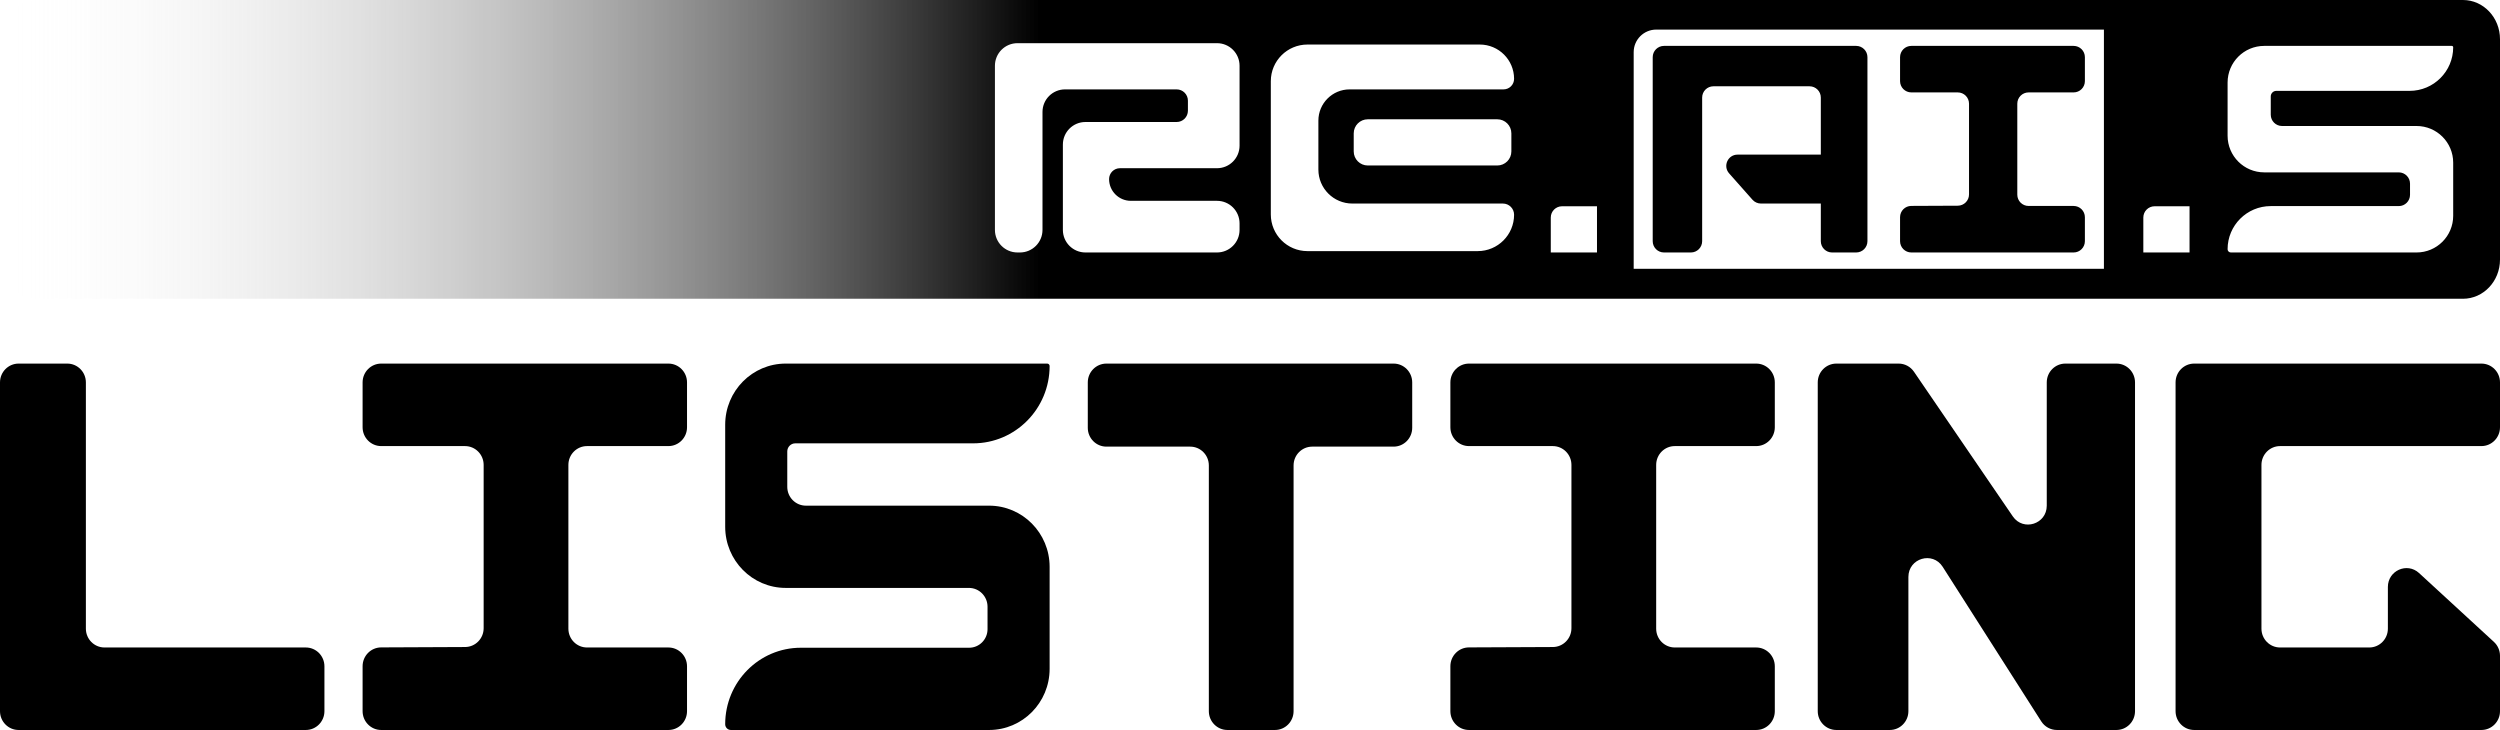 <svg width="887" height="259" viewBox="0 0 887 259" fill="none" xmlns="http://www.w3.org/2000/svg">
<path d="M880.393 259H778.5C774.851 259 771.893 256.011 771.893 252.324V135.676C771.893 131.989 774.851 129 778.5 129H880.393C884.042 129 887 131.989 887 135.676V151.595C887 155.282 884.042 158.272 880.393 158.272H808.97C805.321 158.272 802.363 161.261 802.363 164.948V223.052C802.363 226.739 805.321 229.728 808.97 229.728H840.613C844.262 229.728 847.22 226.739 847.22 223.052V208.249C847.22 202.451 854.031 199.408 858.275 203.311L884.84 227.742C886.216 229.007 887 230.8 887 232.68V252.324C887 256.011 884.042 259 880.393 259Z" fill="black"/>
<path d="M670.492 259H651.544C647.895 259 644.937 256.011 644.937 252.324V135.676C644.937 131.989 647.895 129 651.544 129H673.632C675.803 129 677.836 130.078 679.069 131.883L714.145 183.216C717.828 188.606 726.189 185.972 726.189 179.422V135.676C726.189 131.989 729.147 129 732.796 129H750.898C754.547 129 757.505 131.989 757.505 135.676V252.324C757.505 256.011 754.547 259 750.898 259H729.791C727.546 259 725.454 257.848 724.238 255.94L689.26 201.095C685.69 195.497 677.099 198.052 677.099 204.711V252.324C677.099 256.011 674.141 259 670.492 259Z" fill="black"/>
<path d="M623.095 259H521.203C517.554 259 514.595 256.011 514.595 252.324V236.375C514.595 232.699 517.535 229.715 521.173 229.699L550.968 229.563C554.606 229.547 557.546 226.562 557.546 222.887V164.948C557.546 161.261 554.588 158.272 550.939 158.272H521.203C517.554 158.272 514.595 155.282 514.595 151.595V135.676C514.595 131.989 517.554 129 521.203 129H623.095C626.744 129 629.702 131.989 629.702 135.676V151.595C629.702 155.282 626.744 158.272 623.095 158.272H594.218C590.569 158.272 587.611 161.261 587.611 164.948V223.052C587.611 226.739 590.569 229.728 594.218 229.728H623.095C626.744 229.728 629.702 232.718 629.702 236.405V252.324C629.702 256.011 626.744 259 623.095 259Z" fill="black"/>
<path d="M458.962 165.142V252.324C458.962 256.011 456.004 259 452.355 259H435.504C431.855 259 428.897 256.011 428.897 252.324V165.142C428.897 161.455 425.939 158.465 422.29 158.465H392.554C388.905 158.465 385.947 155.476 385.947 151.789V135.676C385.947 131.989 388.905 129 392.554 129H494.446C498.095 129 501.053 131.989 501.053 135.676V151.789C501.053 155.476 498.095 158.465 494.446 158.465H465.569C461.92 158.465 458.962 161.455 458.962 165.142Z" fill="black"/>
<path d="M282.166 157.299H345.255C360.249 157.299 372.405 145.016 372.405 129.864C372.405 129.387 372.022 129 371.549 129H278.771C266.912 129 257.298 138.715 257.298 150.698V186.893C257.298 198.877 266.912 208.592 278.771 208.592H343.771C347.42 208.592 350.378 211.581 350.378 215.268V223.216C350.378 226.861 347.454 229.816 343.846 229.816H284.151C269.321 229.816 257.298 241.965 257.298 256.952C257.298 258.083 258.205 259 259.324 259H350.932C362.791 259 372.405 249.285 372.405 237.301V201.107C372.405 189.123 362.791 179.408 350.932 179.408H285.931C282.282 179.408 279.324 176.419 279.324 172.732V160.171C279.324 158.585 280.597 157.299 282.166 157.299Z" fill="black"/>
<path d="M237.149 259H135.256C131.607 259 128.649 256.011 128.649 252.324V236.375C128.649 232.699 131.589 229.715 135.226 229.699L165.022 229.563C168.659 229.547 171.599 226.562 171.599 222.887V164.948C171.599 161.261 168.641 158.272 164.992 158.272H135.256C131.607 158.272 128.649 155.282 128.649 151.595V135.676C128.649 131.989 131.607 129 135.256 129H237.149C240.798 129 243.756 131.989 243.756 135.676V151.595C243.756 155.282 240.798 158.272 237.149 158.272H208.271C204.622 158.272 201.664 161.261 201.664 164.948V223.052C201.664 226.739 204.622 229.728 208.271 229.728H237.149C240.798 229.728 243.756 232.718 243.756 236.405V252.324C243.756 256.011 240.798 259 237.149 259Z" fill="black"/>
<path d="M108.5 259H6.607C2.958 259 0 256.011 0 252.324V135.676C0 131.989 2.958 129 6.607 129H23.862C27.511 129 30.47 131.989 30.47 135.676V223.052C30.47 226.739 33.428 229.728 37.077 229.728H108.5C112.149 229.728 115.107 232.718 115.107 236.405V252.324C115.107 256.011 112.149 259 108.5 259Z" fill="black"/>
<path d="M873.859 0C881.117 7.93321e-05 887 6.224 887 13.901V92.099C887 99.776 881.117 106 873.859 106H13.141C5.883 106 0 99.776 0 92.099V13.901C0 6.224 5.883 6.59739e-05 13.141 0H873.859ZM587.631 10.498C583.213 10.498 579.631 14.08 579.631 18.498V95.364H746.47V10.498H587.631ZM658.568 16.284C660.777 16.285 662.568 18.075 662.568 20.284V85.578C662.568 87.787 660.777 89.578 658.568 89.578H650.027C647.819 89.578 646.028 87.787 646.027 85.578V72.219H624.78C623.636 72.219 622.545 71.728 621.786 70.871L613.493 61.513C611.206 58.932 613.039 54.859 616.487 54.859H646.027V34.615C646.027 32.406 644.236 30.615 642.027 30.615H607.925C605.716 30.615 603.925 32.406 603.925 34.615V85.578C603.924 87.787 602.133 89.578 599.925 89.578H590.382C588.173 89.578 586.382 87.787 586.382 85.578V20.284C586.382 18.075 588.173 16.284 590.382 16.284H658.568ZM735.719 16.284C737.928 16.284 739.719 18.075 739.719 20.284V28.787C739.719 30.996 737.928 32.787 735.719 32.787H719.739C717.53 32.787 715.739 34.578 715.739 36.787V69.074C715.739 71.283 717.53 73.074 719.739 73.074H735.719C737.928 73.074 739.719 74.865 739.719 77.074V85.578C739.718 87.787 737.927 89.578 735.719 89.578H678.141C675.932 89.578 674.141 87.787 674.141 85.578V77.057C674.141 74.855 675.921 73.067 678.123 73.057L694.628 72.982C696.83 72.972 698.61 71.184 698.61 68.982V36.787C698.61 34.578 696.819 32.787 694.61 32.787H678.141C675.932 32.787 674.141 30.996 674.141 28.787V20.284C674.141 18.075 675.932 16.284 678.141 16.284H735.719ZM361 15.319C356.582 15.319 353 18.901 353 23.319V81.577C353 85.995 356.582 89.577 361 89.577H361.877C366.295 89.577 369.877 85.995 369.877 81.577V39.714C369.877 35.296 373.459 31.714 377.877 31.714H417.472C419.681 31.714 421.472 33.505 421.472 35.714V39.287C421.472 41.496 419.681 43.287 417.472 43.287H385.109C380.691 43.287 377.109 46.869 377.109 51.287V81.577C377.109 85.995 380.691 89.577 385.109 89.577H431.795C436.213 89.577 439.795 85.995 439.795 81.577V79.254C439.795 74.836 436.213 71.254 431.795 71.254H401.22C396.959 71.254 393.504 67.8 393.504 63.539C393.504 61.409 395.231 59.682 397.361 59.682H431.795C436.213 59.681 439.795 56.1 439.795 51.682V23.319C439.795 18.901 436.213 15.319 431.795 15.319H361ZM554.217 73.183C552.008 73.183 550.217 74.974 550.217 77.183V89.577H566.611V73.183H554.217ZM764.453 73.183C762.244 73.183 760.453 74.974 760.453 77.183V89.577H776.848V73.183H764.453ZM803.349 16.284C796.169 16.284 790.349 22.105 790.349 29.284V48.157C790.349 55.337 796.169 61.157 803.349 61.157H851.076C853.285 61.157 855.076 62.948 855.076 65.157V69.124C855.076 71.333 853.285 73.124 851.076 73.124H805.647C797.198 73.124 790.349 79.974 790.349 88.423C790.349 89.06 790.866 89.577 791.504 89.577H857.393C864.572 89.577 870.393 83.757 870.393 76.577V57.704C870.393 50.524 864.572 44.704 857.393 44.704H809.666C807.457 44.704 805.666 42.913 805.666 40.704V34.216C805.666 33.124 806.551 32.239 807.643 32.239H854.925C863.467 32.239 870.392 25.314 870.393 16.771C870.393 16.502 870.174 16.284 869.905 16.284H803.349ZM463.885 15.802C456.705 15.802 450.885 21.622 450.885 28.802V76.095C450.885 83.274 456.705 89.095 463.885 89.095H524.292C531.42 89.095 537.197 83.317 537.197 76.189C537.197 73.996 535.42 72.219 533.227 72.219H479.816C473.159 72.219 467.762 66.821 467.762 60.163V42.805C467.762 36.68 472.727 31.714 478.853 31.714H533.453C535.521 31.714 537.197 30.038 537.197 27.97C537.197 21.25 531.75 15.802 525.029 15.802H463.885ZM485.299 42.322C482.537 42.322 480.299 44.561 480.299 47.322V53.717C480.299 56.478 482.537 58.717 485.299 58.717H531.233C533.995 58.717 536.233 56.478 536.233 53.717V47.322C536.233 44.561 533.995 42.322 531.233 42.322H485.299Z" fill="url(#paint0_linear_18_563)"/>
<defs>
<linearGradient id="paint0_linear_18_563" x1="0" y1="53" x2="369" y2="53" gradientUnits="userSpaceOnUse">
<stop stop-color="white" stop-opacity="0"/>
<stop offset="1"/>
</linearGradient>
</defs>
</svg>
